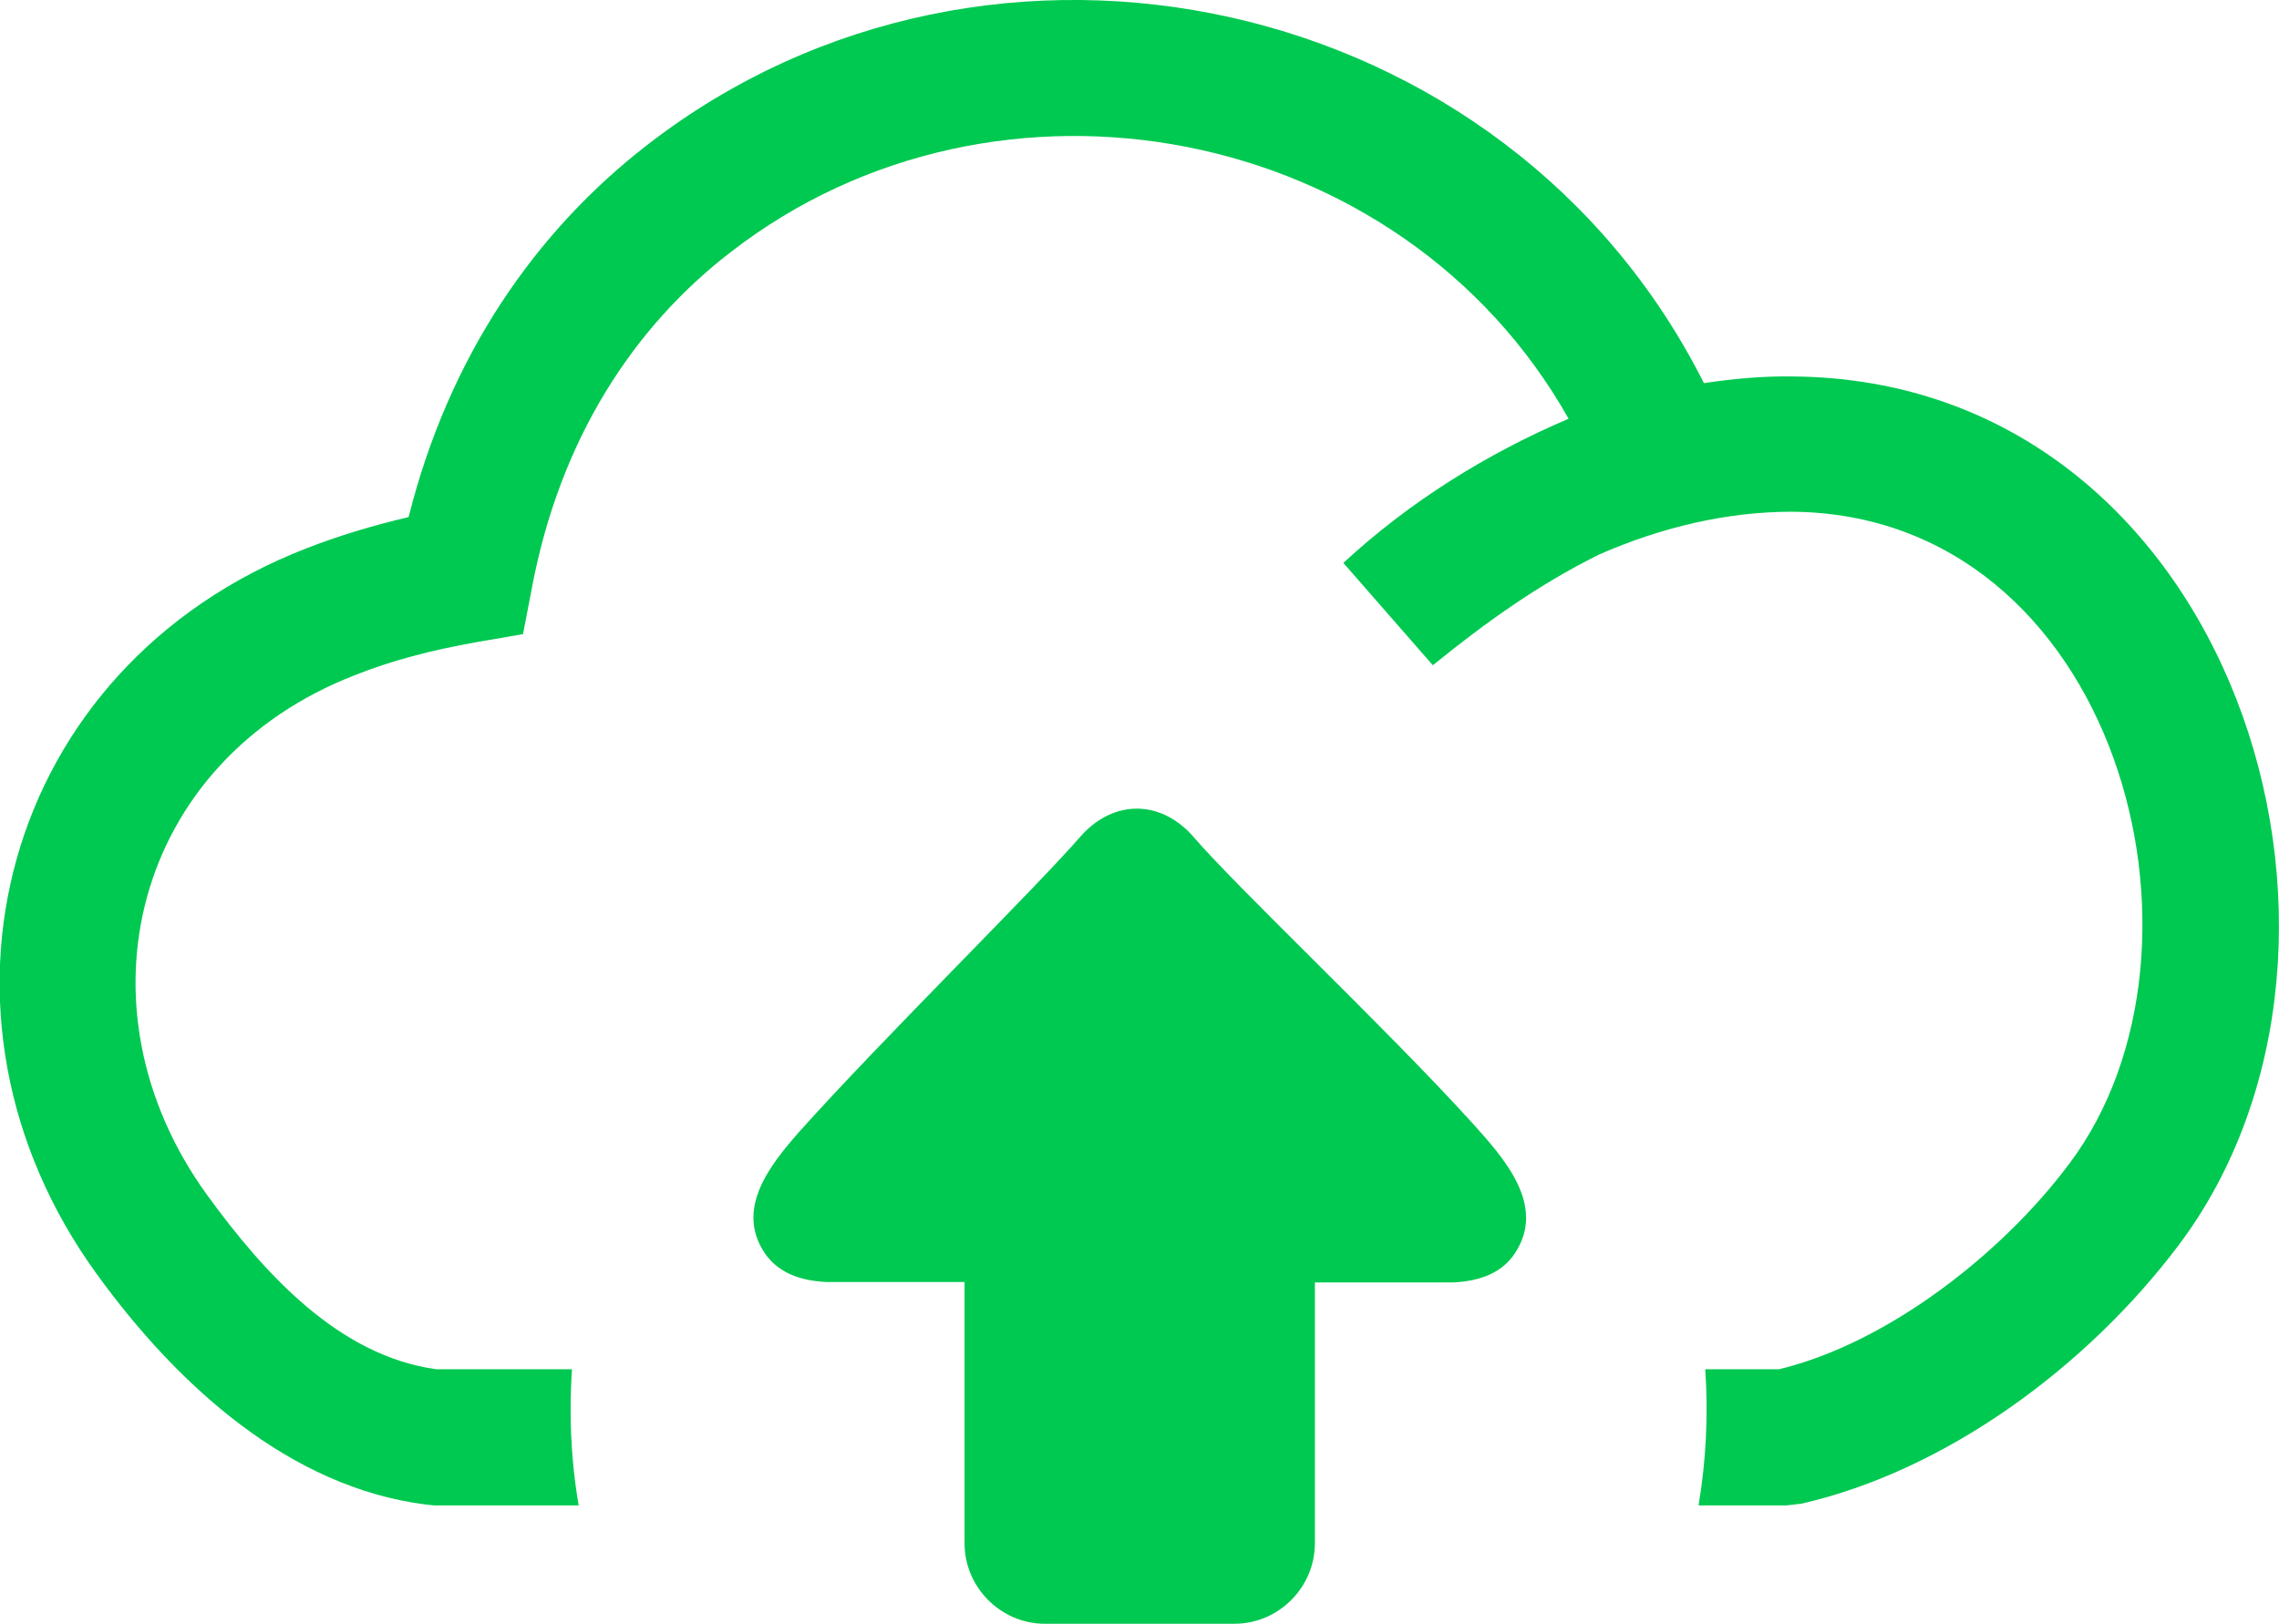 <?xml version="1.0" encoding="utf-8"?>
<!-- Generator: Adobe Illustrator 19.1.0, SVG Export Plug-In . SVG Version: 6.00 Build 0)  -->
<svg version="1.1"
	 id="Layer_1" image-rendering="optimizeQuality" shape-rendering="geometricPrecision" text-rendering="geometricPrecision"
	 xmlns="http://www.w3.org/2000/svg" xmlns:xlink="http://www.w3.org/1999/xlink" x="0px" y="0px" viewBox="-243 318.1 512 364.9"
	 style="enable-background:new -243 318.1 512 364.9;" xml:space="preserve">
<style type="text/css">
	.st0{fill:#00C951;}
</style>
<path class="st0" d="M116.3,442.7c-13.6,6.7-25.7,15.4-37.4,24.9l-20.1-23c14.8-13.7,32.1-24.5,50.6-32.4
	C71.9,345.7-19,328.3-78.9,374.8c-21.8,16.8-38.3,42-44.6,75.4l-2,10.4l-10.4,1.8c-10.2,1.8-19.3,4.2-27.3,7.4
	c-49.8,19.3-63.8,74.7-33.3,116.8c13,17.9,29.7,36.2,51.5,39.2h30.5c-0.2,3-0.3,6-0.3,9.1c0,7.3,0.6,14.5,1.8,21.5h-32.5l-1.9-0.2
	c-30.5-3.9-55.6-26.6-73.8-51.7c-42.3-58.2-21.5-136.6,47.1-163.2c7.2-2.8,14.8-5.1,22.9-7c9.1-36.3,28.6-64.3,53.7-83.7
	c77.2-59.8,193.1-34.3,237.3,53.6c6.6-1,13.3-1.6,19.9-1.5c98.9,0.7,138,127.2,86.7,195.3c-20.6,27.3-52.1,50.5-84.6,58l-3.4,0.4
	h-19.8c1.7-10.1,2.2-20.4,1.5-30.6h16.6c24.1-5.8,49.9-25.7,65.2-46.2c36.5-48.6,10.6-146-62.4-146.5
	C145.2,433.1,130.4,436.5,116.3,442.7L116.3,442.7z M-8.3,683h42.6c10,0,18.1-8.2,18.1-18.1v-58.6h31c6.5-0.3,11.2-2.4,13.9-6.5
	c7.3-10.9-2.7-21.7-9.5-29.3c-19.5-21.5-53.2-53.2-62.9-64.6c-7.3-8.1-17.7-8.1-25,0c-10,11.6-44.8,45.8-63.4,66.6
	c-6.4,7.3-14.4,17.2-7.7,27.2c2.8,4.1,7.4,6.2,13.9,6.5h31v58.6C-26.4,674.7-18.2,683-8.3,683L-8.3,683z"/>
</svg>

